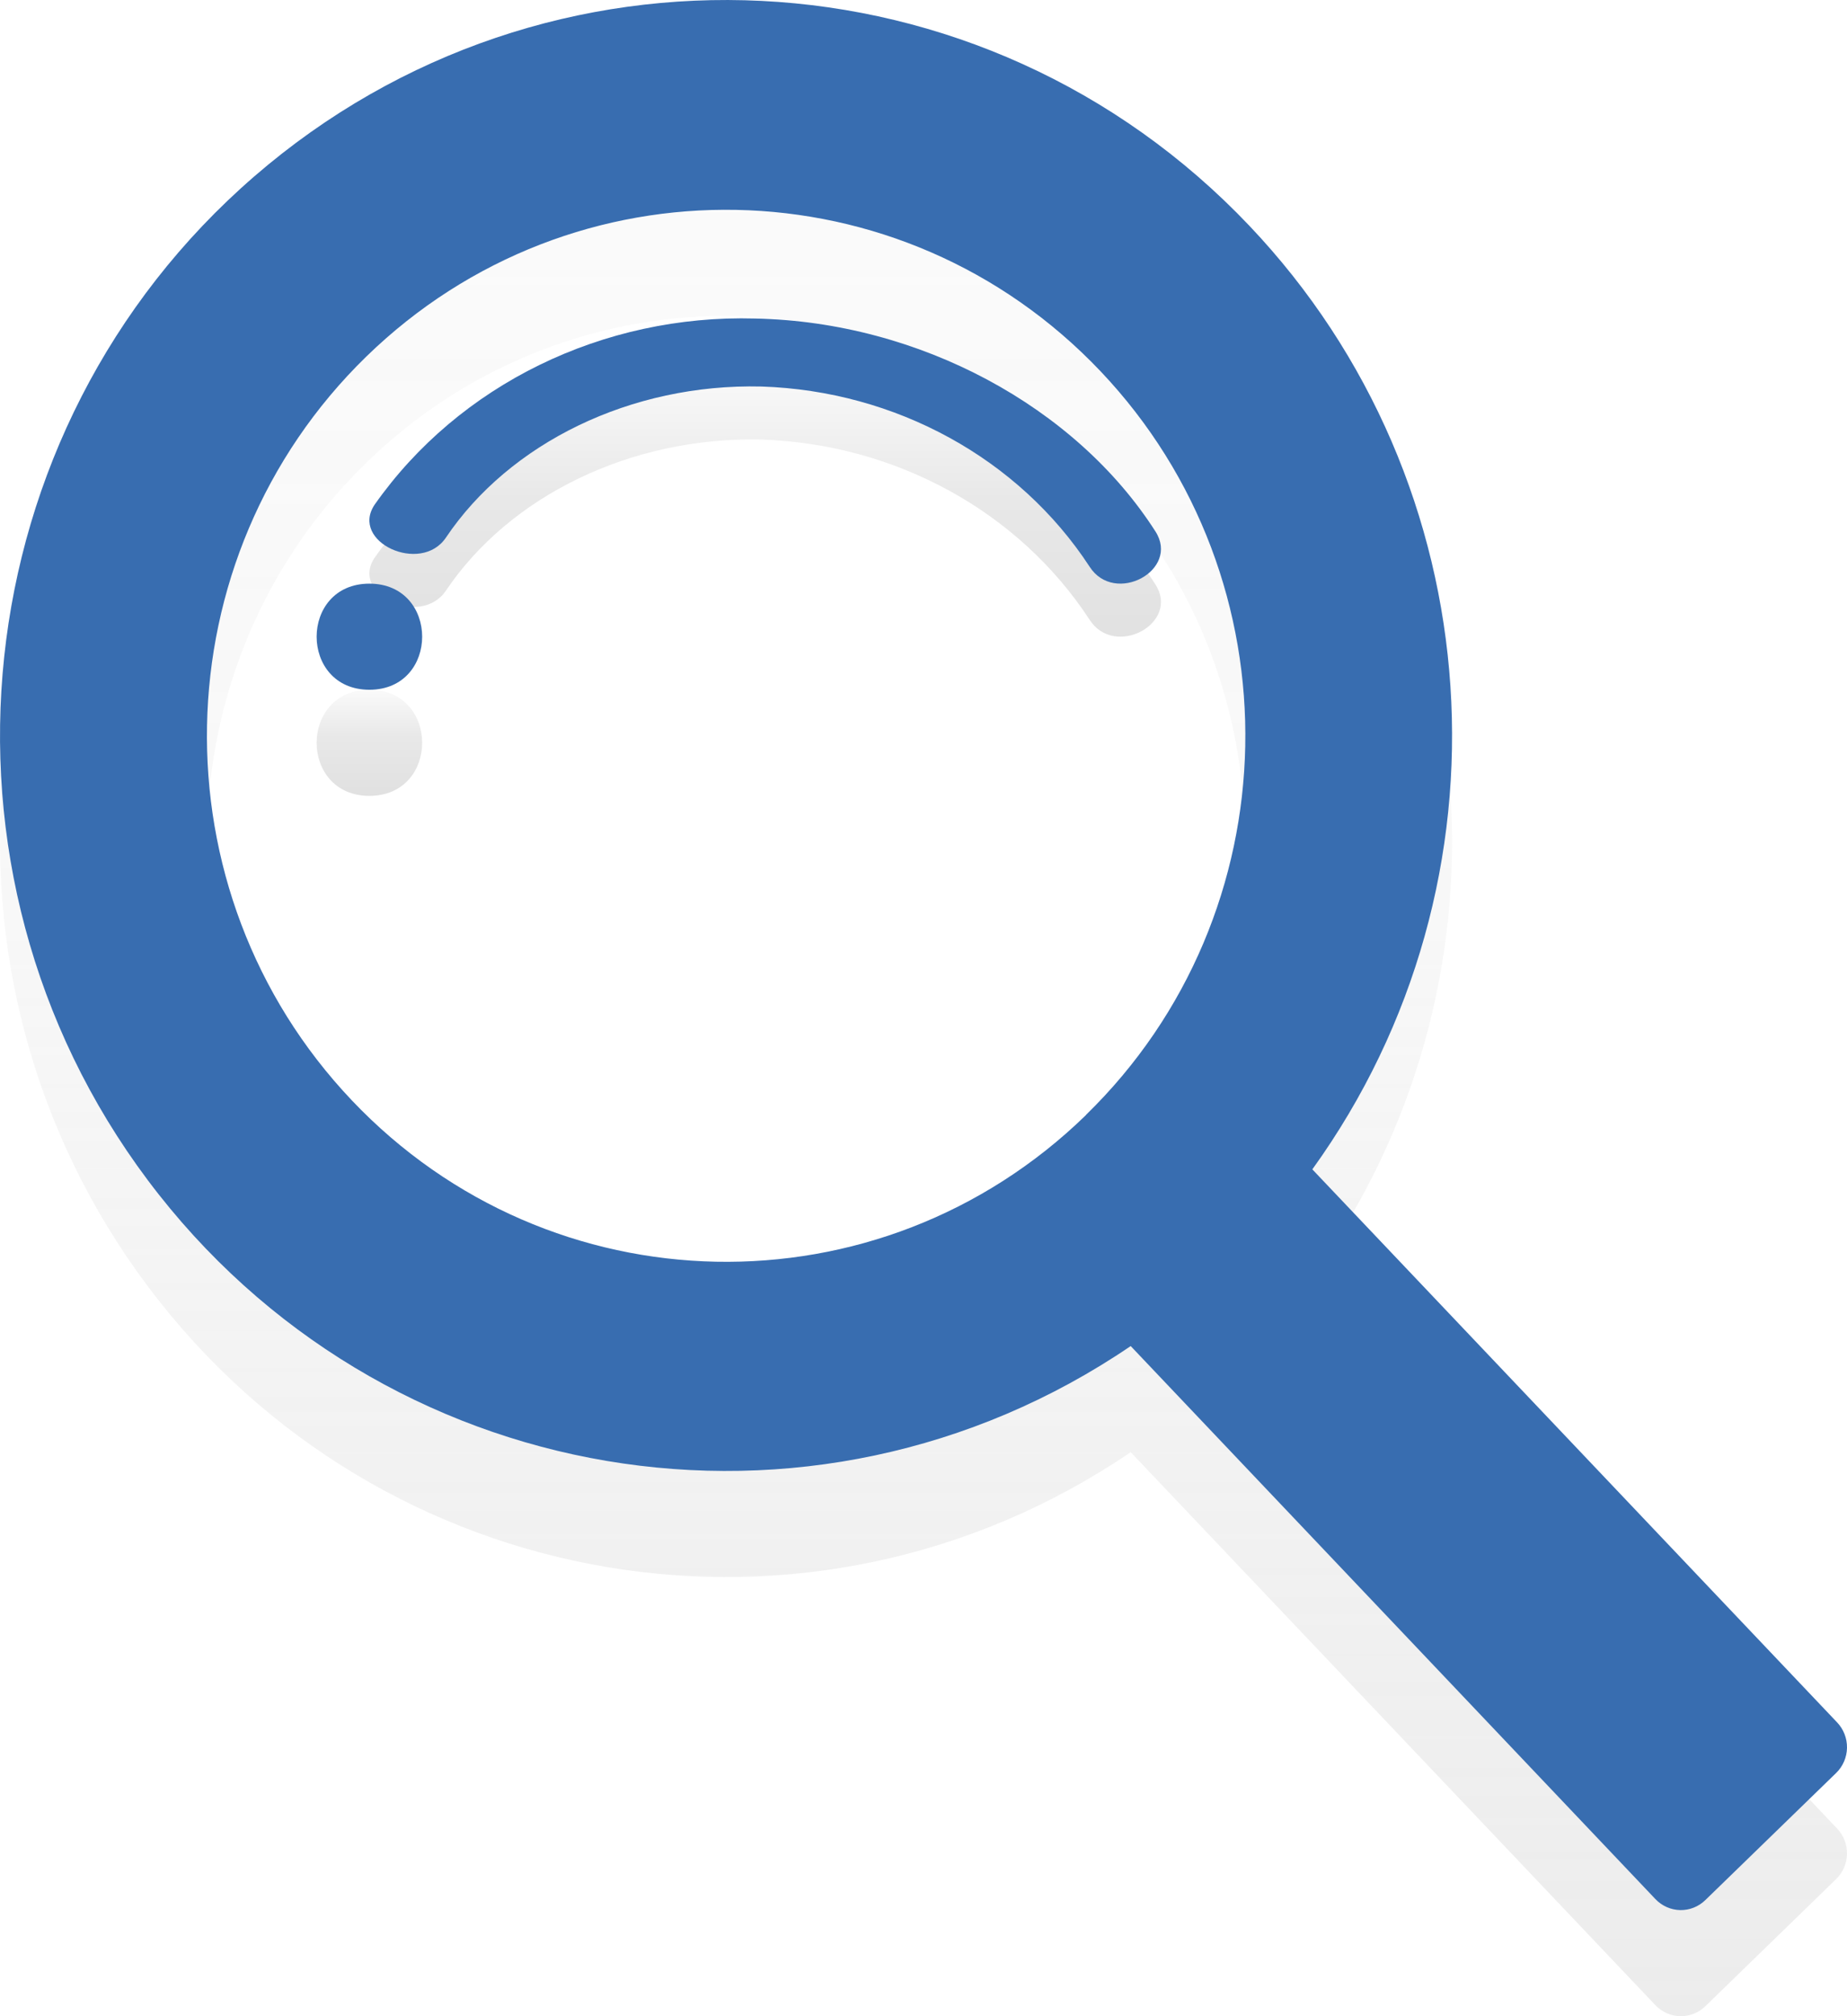<?xml version="1.0" encoding="UTF-8"?>
<svg width="44px" height="48px" viewBox="0 0 44 48" version="1.1" xmlns="http://www.w3.org/2000/svg" xmlns:xlink="http://www.w3.org/1999/xlink">
    <!-- Generator: Sketch 50.2 (55047) - http://www.bohemiancoding.com/sketch -->
    <title>undraw_search_2dfv</title>
    <desc>Created with Sketch.</desc>
    <defs>
        <linearGradient x1="50.033%" y1="99.972%" x2="50.033%" y2="-0.019%" id="linearGradient-1">
            <stop stop-color="#B3B3B3" stop-opacity="0.25" offset="0%"></stop>
            <stop stop-color="#B3B3B3" stop-opacity="0.1" offset="54%"></stop>
            <stop stop-color="#B3B3B3" stop-opacity="0.05" offset="100%"></stop>
        </linearGradient>
        <linearGradient x1="50%" y1="100%" x2="50%" y2="0%" id="linearGradient-2">
            <stop stop-color="#000000" stop-opacity="0.12" offset="0%"></stop>
            <stop stop-color="#000000" stop-opacity="0.09" offset="55%"></stop>
            <stop stop-color="#000000" stop-opacity="0.02" offset="100%"></stop>
        </linearGradient>
        <linearGradient x1="49.989%" y1="100.15%" x2="49.989%" y2="0.014%" id="linearGradient-3">
            <stop stop-color="#000000" stop-opacity="0.12" offset="0%"></stop>
            <stop stop-color="#000000" stop-opacity="0.09" offset="55%"></stop>
            <stop stop-color="#000000" stop-opacity="0.02" offset="100%"></stop>
        </linearGradient>
    </defs>
    <g id="Landing-Page" stroke="none" stroke-width="1" fill="none" fill-rule="evenodd">
        <g id="landing-page" transform="translate(-246, -665)" fill-rule="nonzero">
            <g id="undraw_search_2dfv" transform="translate(246, 665)">
                <path d="M29.766,7.904 C23.418,1.216 13.02,0.7 6.056,6.728 C-0.907,12.755 -2.019,23.235 3.52,30.622 C9.06,38.01 19.329,39.742 26.936,34.572 L39.436,47.738 C39.591,47.901 39.803,47.996 40.027,48 C40.25,48.004 40.466,47.918 40.627,47.761 L43.741,44.736 C43.902,44.58 43.996,44.365 44,44.138 C44.004,43.912 43.919,43.693 43.763,43.531 L31.263,30.365 C36.214,23.502 35.583,14.031 29.766,7.904 Z M25.871,29.072 C20.946,33.865 13.116,33.708 8.382,28.723 C3.648,23.737 3.801,15.81 8.725,11.017 C13.65,6.223 21.48,6.378 26.215,11.363 C30.939,16.346 30.785,24.261 25.871,29.053 L25.871,29.072 Z" id="Shape" fill="url(#linearGradient-1)"></path>
                <path d="M8.8,16.421 C7.124,16.421 7.124,18.947 8.8,18.947 C10.476,18.947 10.476,16.421 8.8,16.421 Z" id="Shape" fill="url(#linearGradient-2)"></path>
                <path d="M17.992,8.847 C14.364,8.744 10.936,10.419 8.925,13.277 C8.328,14.163 10.025,14.946 10.622,14.063 C12.133,11.816 15.023,10.39 18.14,10.465 C21.339,10.57 24.272,12.178 25.956,14.753 C26.553,15.685 28.121,14.839 27.524,13.913 C25.624,10.948 21.906,8.929 17.992,8.847 Z" id="Shape" fill="url(#linearGradient-3)"></path>
                <path d="M29.766,5.378 C23.418,-1.31 13.02,-1.826 6.056,4.201 C-0.907,10.229 -2.019,20.708 3.52,28.096 C9.06,35.484 19.329,37.216 26.936,32.046 L39.436,45.212 C39.591,45.375 39.803,45.469 40.027,45.474 C40.25,45.478 40.466,45.392 40.627,45.234 L43.741,42.21 C43.902,42.054 43.996,41.838 44,41.612 C44.004,41.386 43.919,41.167 43.763,41.004 L31.263,27.839 C36.214,20.976 35.583,11.505 29.766,5.378 Z M25.871,26.546 C20.946,31.338 13.116,31.182 8.382,26.197 C3.648,21.211 3.801,13.284 8.725,8.49 C13.65,3.697 21.48,3.852 26.215,8.836 C30.949,13.822 30.795,21.749 25.871,26.542 L25.871,26.546 Z" id="Shape" fill="#386DB0"></path>
                <path d="M8.8,13.895 C7.124,13.895 7.124,16.421 8.8,16.421 C10.476,16.421 10.476,13.895 8.8,13.895 Z" id="Shape" fill="#386DB0"></path>
                <path d="M17.992,7.583 C14.364,7.481 10.936,9.156 8.925,12.014 C8.328,12.9 10.025,13.683 10.622,12.8 C12.133,10.553 15.023,9.127 18.14,9.202 C21.339,9.306 24.272,10.915 25.956,13.49 C26.553,14.422 28.121,13.575 27.524,12.65 C25.624,9.684 21.906,7.666 17.992,7.583 Z" id="Shape" fill="#386DB0"></path>
            </g>
        </g>
    </g>
</svg>